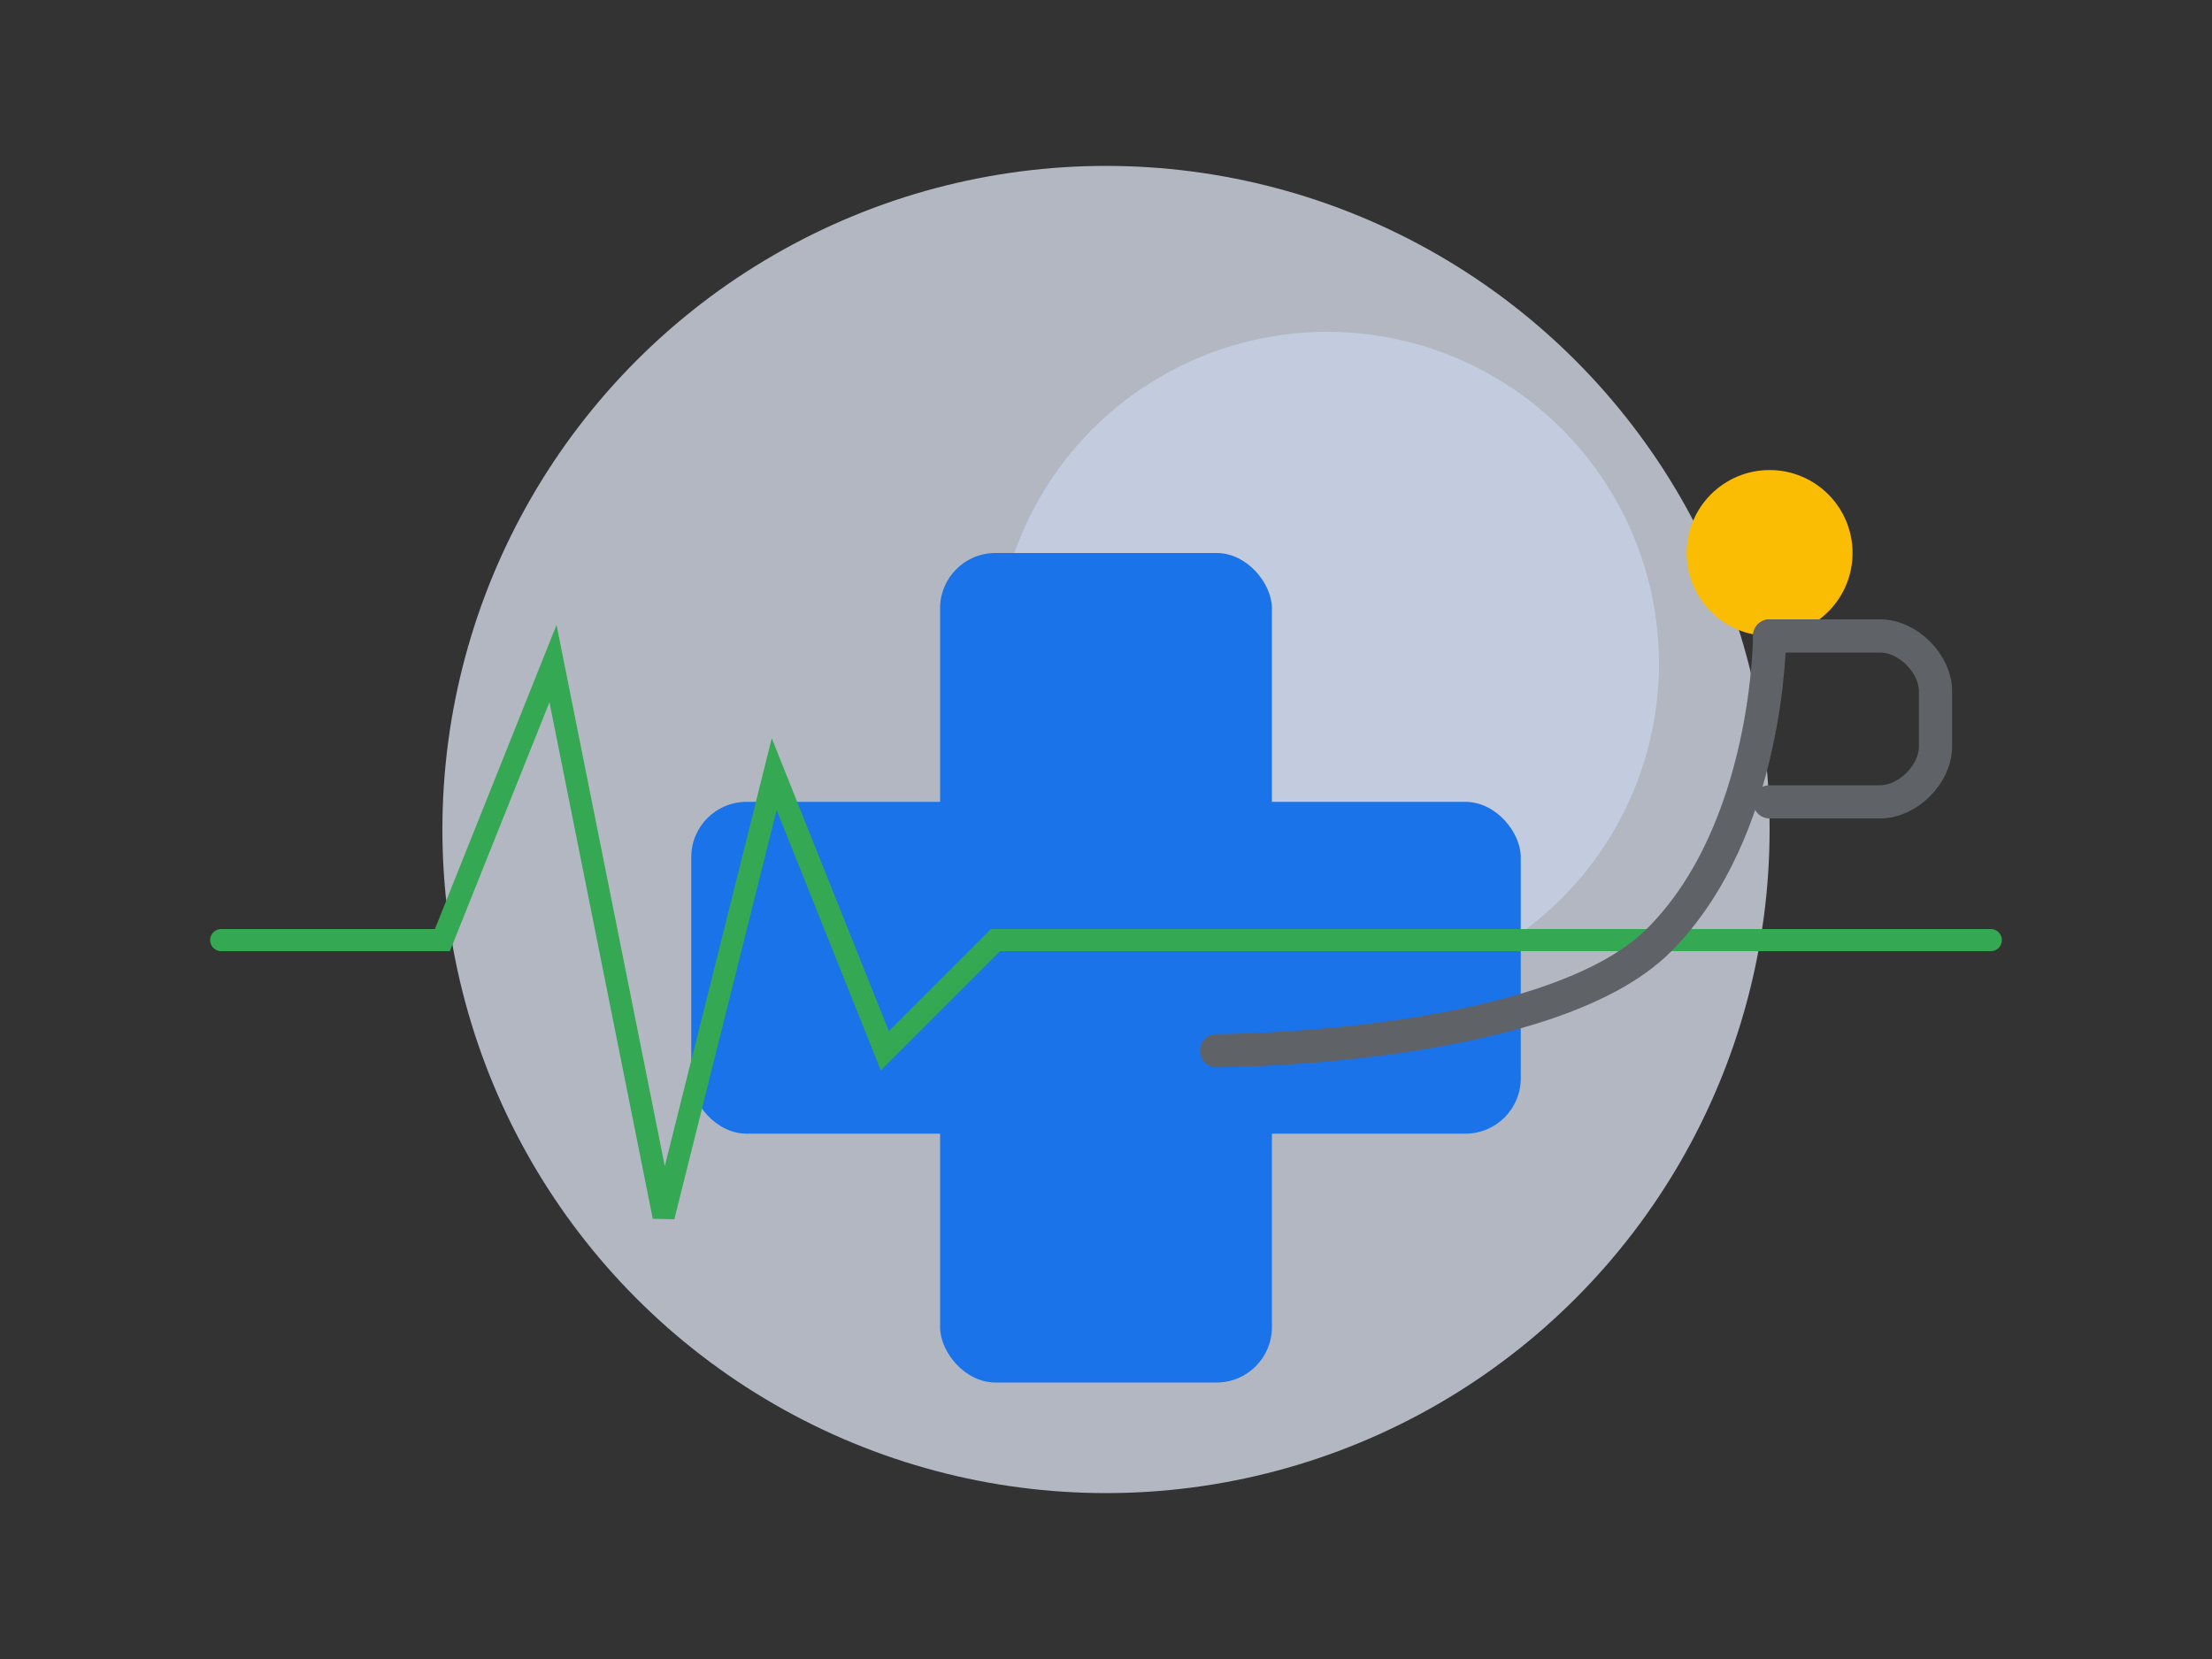 <svg width="400" height="300" viewBox="0 0 400 300" xmlns="http://www.w3.org/2000/svg">
  <rect x="0" y="0" width="400" height="300" fill="#333333" stroke="none"/>
  <!-- Background shapes -->
  <circle cx="200" cy="150" r="120" fill="#e8f0fe" opacity="0.7"/>
  <circle cx="240" cy="120" r="60" fill="#d2e3fc" opacity="0.5"/>
  
  <!-- Medical cross symbol -->
  <rect x="170" y="100" width="60" height="150" rx="10" ry="10" fill="#1a73e8"/>
  <rect x="125" y="145" width="150" height="60" rx="10" ry="10" fill="#1a73e8"/>
  
  <!-- Heartbeat line -->
  <path d="M40,170 L80,170 L100,120 L120,220 L140,140 L160,190 L180,170 L360,170" 
        stroke="#34a853" 
        stroke-width="4" 
        fill="none"
        stroke-linecap="round"/>
  
  <!-- Stethoscope -->
  <circle cx="320" cy="100" r="15" fill="#fbbc04"/>
  <path d="M320,115 C320,115 320,150 300,170 C280,190 220,190 220,190" 
        stroke="#5f6368" 
        stroke-width="6" 
        fill="none"
        stroke-linecap="round"/>
  <path d="M320,115 L340,115 C345,115 350,120 350,125 L350,135 C350,140 345,145 340,145 L320,145" 
        stroke="#5f6368" 
        stroke-width="6" 
        fill="none"
        stroke-linecap="round"/>
</svg> 